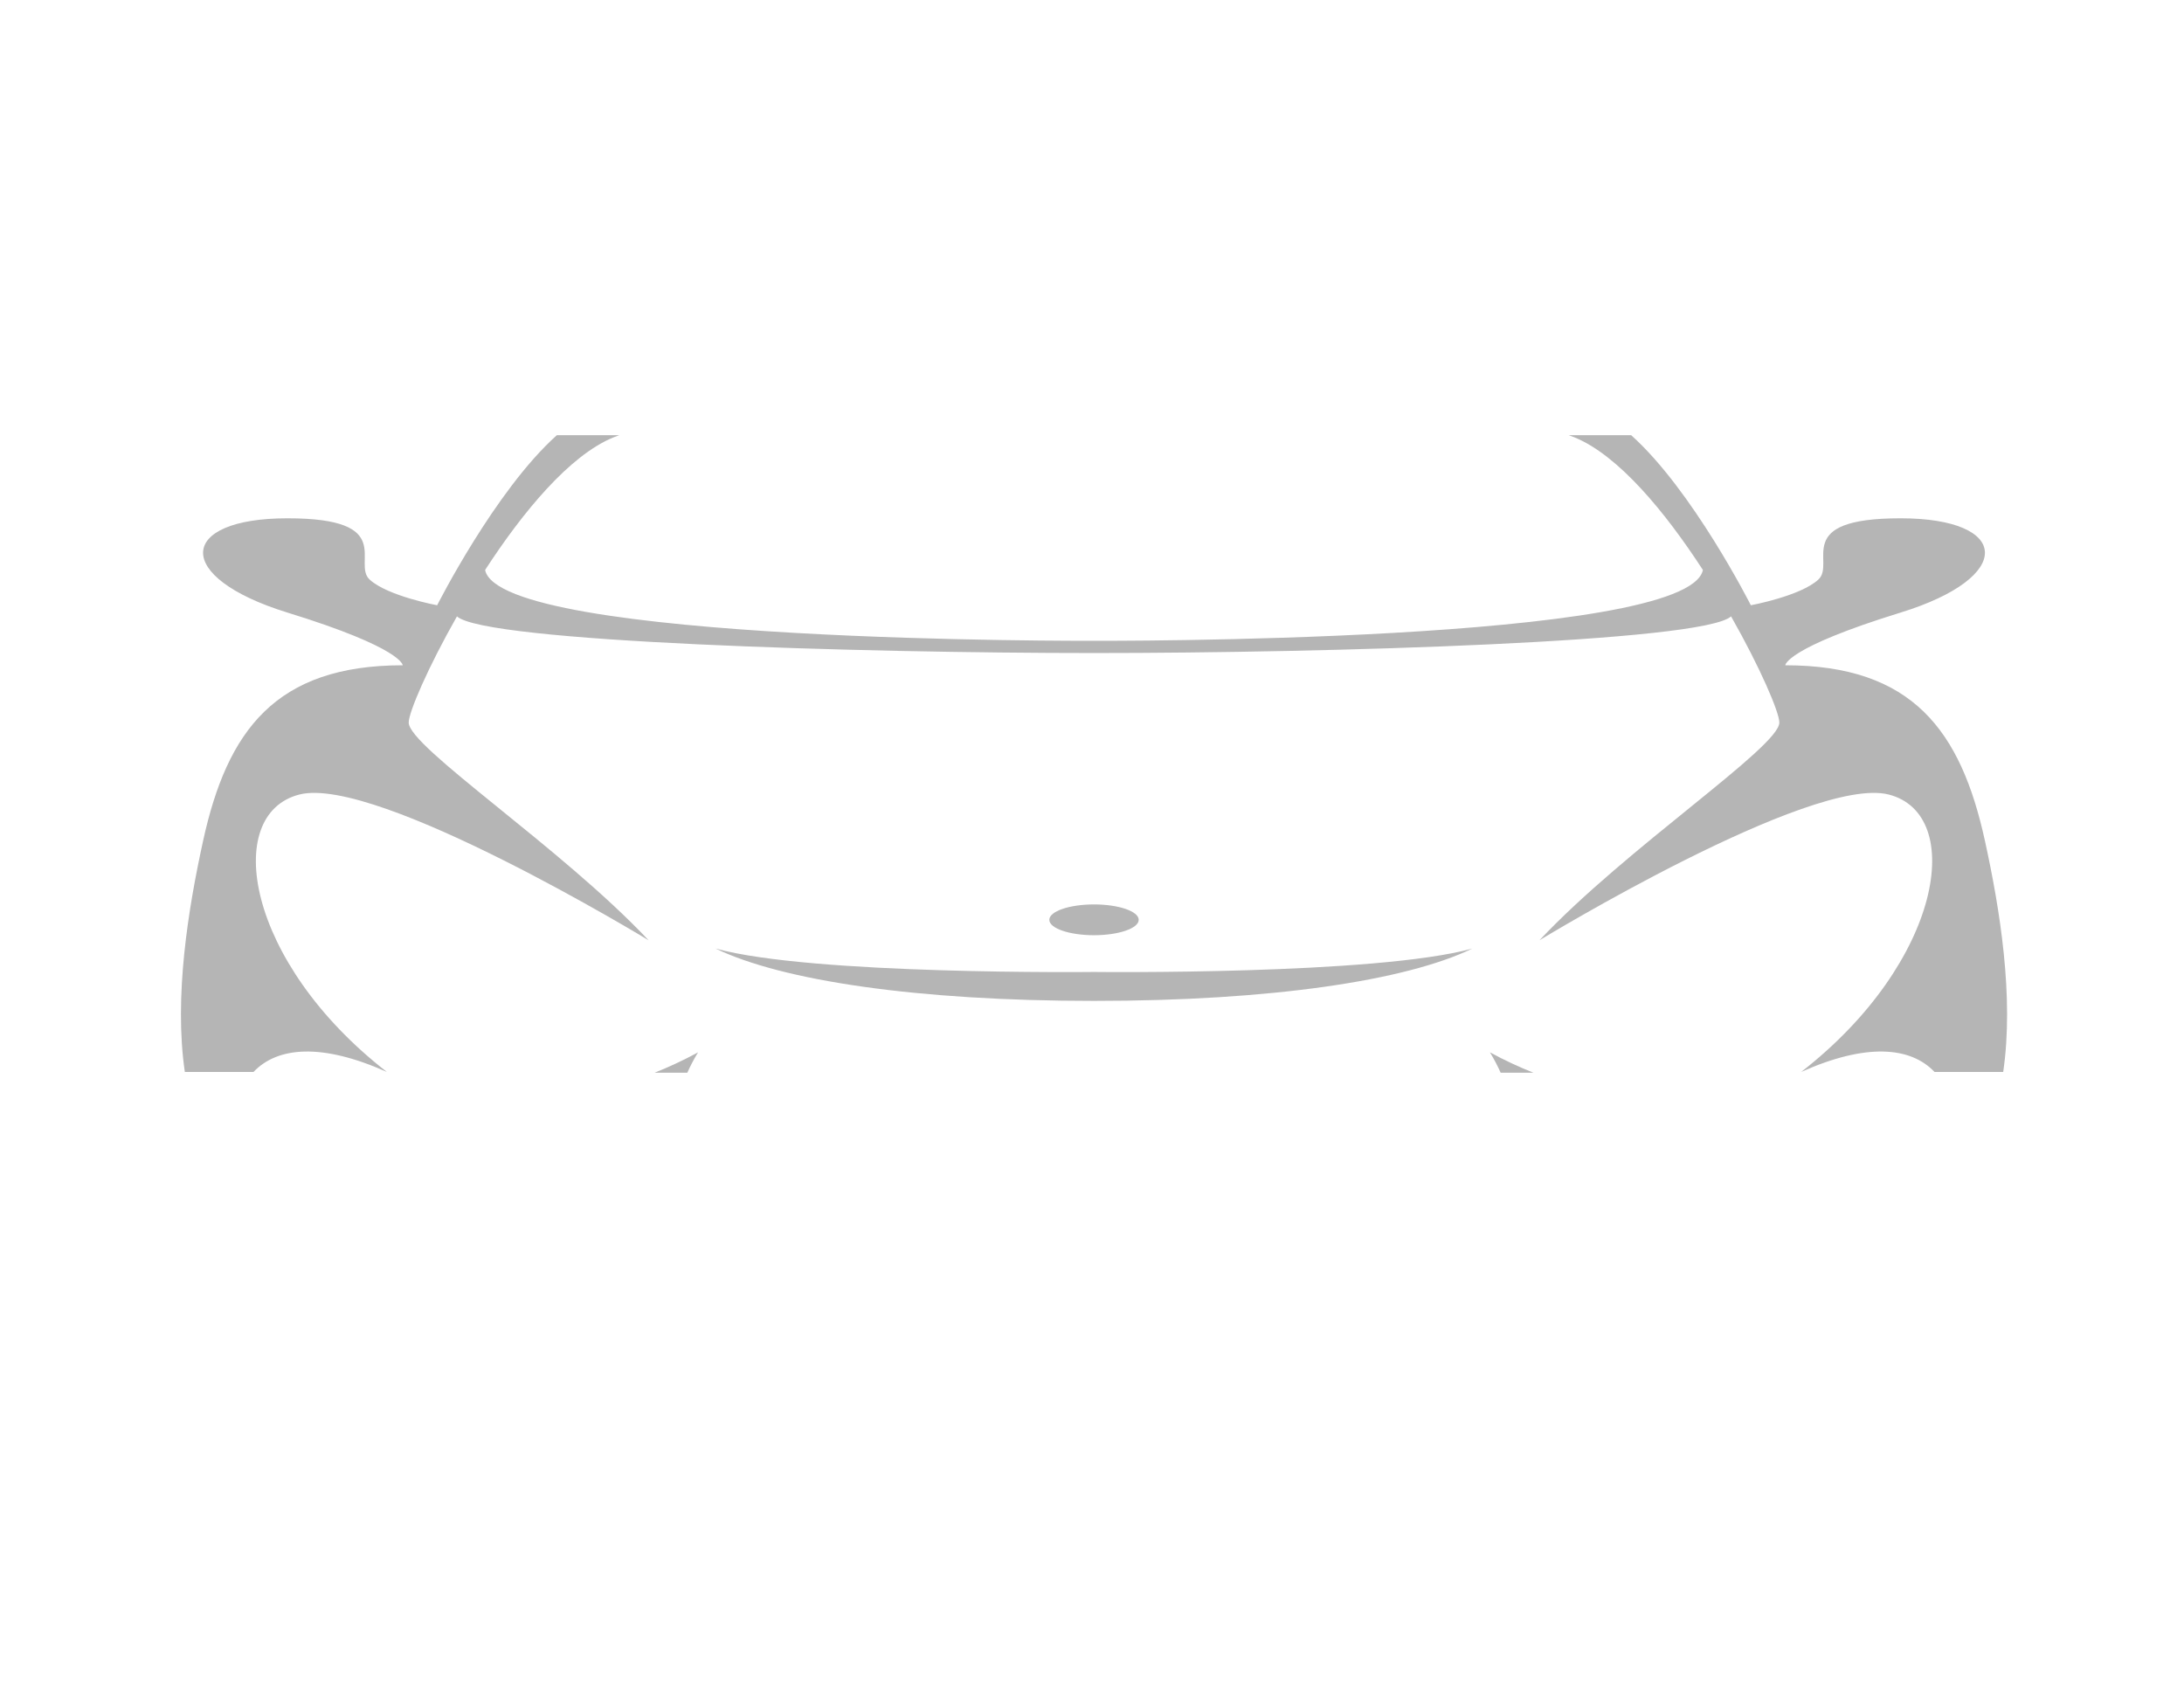 <?xml version="1.0" encoding="utf-8"?>
<!-- Generator: Adobe Illustrator 26.3.1, SVG Export Plug-In . SVG Version: 6.00 Build 0)  -->
<svg version="1.1" id="Livello_1" xmlns="http://www.w3.org/2000/svg" xmlns:xlink="http://www.w3.org/1999/xlink" x="0px" y="0px"
	 width="244.593px" height="188.889px" viewBox="0 0 244.593 188.889" style="enable-background:new 0 0 244.593 188.889;"
	 xml:space="preserve">
<style type="text/css">
	.st0{fill:#B5B5B5;}
</style>
<g id="BACKGROUND">
</g>
<g id="OBJECTS">
</g>
<path class="st0" d="M122.519,112.088c19.8,0.001,34.929-2.263,42.38-5.864c-10.789,2.983-42.38,2.624-42.38,2.624
	s-31.59,0.361-42.38-2.624C87.592,109.825,102.719,112.088,122.519,112.088z"/>
<ellipse class="st0" cx="122.521" cy="103.009" rx="5.006" ry="1.724"/>
<g>
	<path class="st0" d="M76.977,120.131c0.325-0.738,0.722-1.498,1.199-2.281c-1.638,0.893-3.262,1.641-4.866,2.281H76.977z"/>
	<path class="st0" d="M171.73,120.131c-1.604-0.64-3.228-1.388-4.866-2.281c0.476,0.783,0.873,1.543,1.198,2.281H171.73z"/>
</g>
<path class="st0" d="M22.747,94.153c-1.666,7.598-3.281,17.469-2.047,25.891h7.693c2.702-2.848,7.69-3.241,14.932,0h0
	c-15.795-12.277-18.465-28.874-9.788-31.069c8.677-2.194,39.098,16.323,39.098,16.323c-9.732-10.357-26.863-21.639-26.863-24.382
	c0-1.146,2.139-6.142,5.404-11.889c3.136,2.877,45.102,4.105,71.345,4.105c26.247,0,68.223-1.227,71.347-4.106
	c3.265,5.747,5.405,10.744,5.405,11.89c0,2.743-17.13,14.025-26.863,24.382c0,0,30.421-18.517,39.098-16.323
	c8.677,2.196,6.007,18.792-9.788,31.069h0c7.242-3.241,12.231-2.848,14.932,0h7.693c1.234-8.422-0.382-18.293-2.048-25.891
	c-2.706-12.346-8.119-19.65-22.358-19.65c0,0,0-1.92,12.903-5.899s12.31-10.562,0-10.562s-7.193,5.007-9.195,6.859
	c-2.002,1.852-7.564,2.881-7.564,2.881s-6.488-12.86-13.407-19.049h-6.994c0.236,0.084,0.464,0.169,0.675,0.256
	c4.903,2.015,10.13,8.332,14.355,14.841c-1.672,8.224-68.191,7.931-68.191,7.931s-66.511,0.293-68.192-7.929
	c4.224-6.509,9.453-12.827,14.356-14.843c0.211-0.087,0.439-0.172,0.675-0.256h-6.994c-6.918,6.189-13.407,19.049-13.407,19.049
	s-5.562-1.029-7.564-2.881c-2.002-1.852,3.115-6.859-9.195-6.859s-12.903,6.584,0,10.562c12.903,3.978,12.903,5.899,12.903,5.899
	C30.866,74.503,25.453,81.807,22.747,94.153z"/>
</svg>
